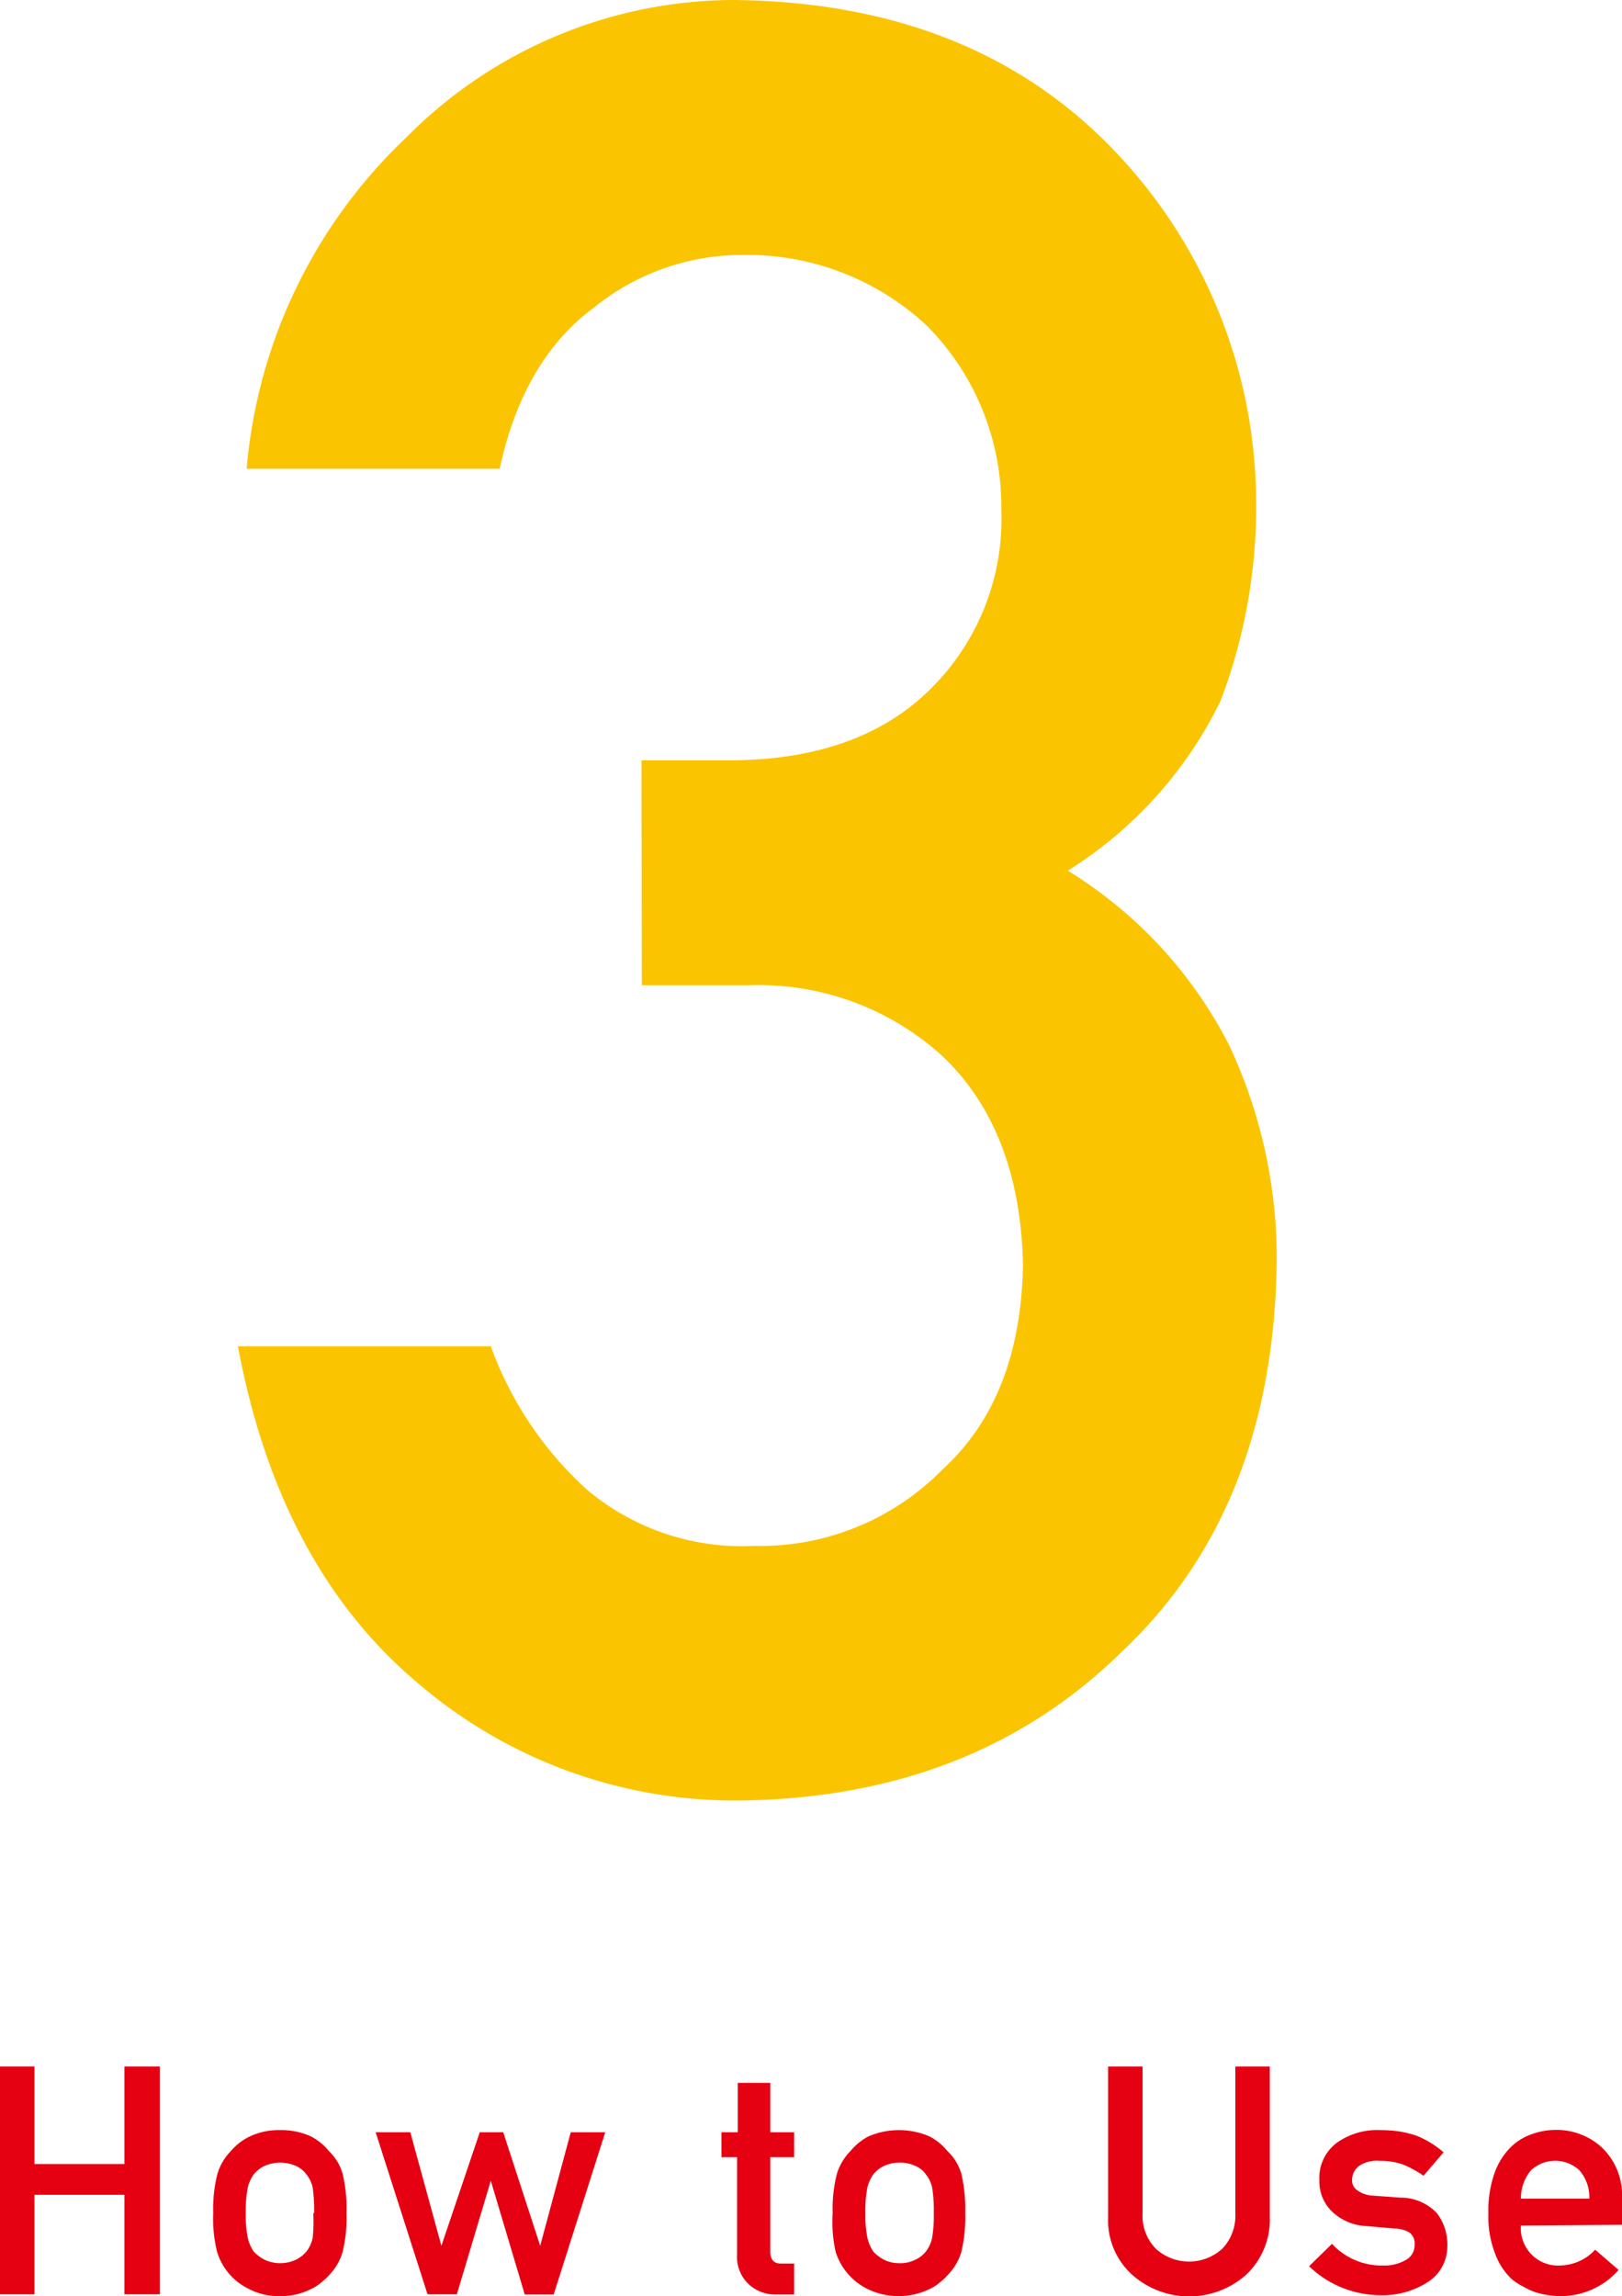 <svg xmlns="http://www.w3.org/2000/svg" viewBox="0 0 91.28 129.22"><g data-name="レイヤー 2"><g data-name="レイヤー 1"><path d="M36.1 42.79H41q7.32 0 11.35-4a13.44 13.44 0 0 0 4-10.12 14.44 14.44 0 0 0-4.17-10.32 14.8 14.8 0 0 0-10.39-4 13.23 13.23 0 0 0-8.34 2.94q-4 2.94-5.33 9.09H13.88a29.1 29.1 0 0 1 9-18.66A26 26 0 0 1 41.29 0Q54.9.14 62.9 8.68a28.7 28.7 0 0 1 7.79 19.69 30.69 30.69 0 0 1-2 11.07 23.26 23.26 0 0 1-8.6 9.56 24.68 24.68 0 0 1 9.09 9.84 28.22 28.22 0 0 1 2.67 12q-.13 14-8.68 22.08-8.4 8.28-21.6 8.41a27.39 27.39 0 0 1-18-6.56q-7.86-6.57-10.18-19h14.23A20.21 20.21 0 0 0 33 83.81 13.56 13.56 0 0 0 42.46 87a14.36 14.36 0 0 0 10.59-4.31q4.38-4 4.52-11.48-.15-7.59-4.52-11.76a15.34 15.34 0 0 0-10.93-4h-6z" fill="#fbc400"/><path d="M7 123.52H1.94v5.6H0V116.3h1.94v5.49H7v-5.49h2v12.82H7zm5 1.03a7.89 7.89 0 0 1 .24-2.22 3.11 3.11 0 0 1 .75-1.27 3.28 3.28 0 0 1 1.06-.82 3.81 3.81 0 0 1 1.71-.36 4 4 0 0 1 1.75.36 3.2 3.2 0 0 1 1 .82 2.85 2.85 0 0 1 .77 1.27 8.42 8.42 0 0 1 .22 2.22 8.12 8.12 0 0 1-.22 2.19 3.1 3.1 0 0 1-.77 1.31 2.78 2.78 0 0 1-.43.4 2.22 2.22 0 0 1-.59.38 3.68 3.68 0 0 1-1.75.39 3.54 3.54 0 0 1-1.71-.39 3.35 3.35 0 0 1-1.06-.78 3.41 3.41 0 0 1-.75-1.31 7.6 7.6 0 0 1-.22-2.19zm5.68 0a9.38 9.38 0 0 0-.08-1.42 1.73 1.73 0 0 0-.36-.76 1.46 1.46 0 0 0-.6-.48 2.19 2.19 0 0 0-1.74 0 1.75 1.75 0 0 0-.62.48 2.11 2.11 0 0 0-.34.76 6.73 6.73 0 0 0-.11 1.41 6.4 6.4 0 0 0 .11 1.38 2.3 2.3 0 0 0 .34.8 2.33 2.33 0 0 0 .62.46 2.09 2.09 0 0 0 1.74 0 1.83 1.83 0 0 0 .6-.46 1.88 1.88 0 0 0 .36-.8 8.8 8.8 0 0 0 .03-1.36zm9.94-1.82l-1.91 6.39h-1.65L21.14 120h1.95l1.75 6.39L27 120h1.32l2.08 6.39 1.72-6.39h1.94l-2.9 9.13h-1.63zm13.9-5.51h1.83V120h1.34v1.4h-1.34v5.32c0 .46.21.69.65.67h.69v1.74h-1a2.17 2.17 0 0 1-1.58-.6 2.11 2.11 0 0 1-.63-1.65v-5.48h-.88V120h.92zm5.34 7.33a7.89 7.89 0 0 1 .24-2.22 3.13 3.13 0 0 1 .76-1.27 3.34 3.34 0 0 1 1-.82 4.34 4.34 0 0 1 3.46 0 3.2 3.2 0 0 1 1 .82 2.87 2.87 0 0 1 .78 1.27 8.87 8.87 0 0 1 .22 2.22 8.55 8.55 0 0 1-.22 2.19 3.12 3.12 0 0 1-.78 1.31 2.39 2.39 0 0 1-.43.4 2.22 2.22 0 0 1-.59.38 4 4 0 0 1-3.46 0 3.5 3.5 0 0 1-1.81-2.09 7.6 7.6 0 0 1-.17-2.19zm5.69 0a8 8 0 0 0-.09-1.42 1.73 1.73 0 0 0-.36-.76 1.34 1.34 0 0 0-.6-.48 2 2 0 0 0-.88-.18 2.07 2.07 0 0 0-.86.18 1.72 1.72 0 0 0-.61.48 2.11 2.11 0 0 0-.34.76 6.73 6.73 0 0 0-.11 1.41 6.4 6.4 0 0 0 .11 1.38 2.3 2.3 0 0 0 .34.8 2.27 2.27 0 0 0 .61.46 1.93 1.93 0 0 0 .86.19 1.87 1.87 0 0 0 .88-.19 1.64 1.64 0 0 0 .6-.46 1.88 1.88 0 0 0 .36-.8 7.48 7.48 0 0 0 .09-1.36zm9.81-8.25h1.94v8.26a2.65 2.65 0 0 0 .75 2 2.78 2.78 0 0 0 3.73 0 2.68 2.68 0 0 0 .74-2v-8.26h1.94v8.47a4.26 4.26 0 0 1-1.31 3.23 4.83 4.83 0 0 1-6.46 0 4.14 4.14 0 0 1-1.33-3.21zm15.46 11.2a2.37 2.37 0 0 0 1.29-.31.94.94 0 0 0 .5-.86.76.76 0 0 0-.3-.69 1.66 1.66 0 0 0-.81-.22l-1.62-.14a3 3 0 0 1-1.87-.77 2.35 2.35 0 0 1-.76-1.82 2.45 2.45 0 0 1 1-2.11 3.9 3.9 0 0 1 2.4-.7 7.73 7.73 0 0 1 1.14.08 6.8 6.8 0 0 1 .94.24 5.44 5.44 0 0 1 1.51.93l-1.13 1.32a5.87 5.87 0 0 0-1.12-.62 3.69 3.69 0 0 0-1.34-.22 1.78 1.78 0 0 0-1.2.31 1 1 0 0 0-.36.79.65.65 0 0 0 .27.54 1.63 1.63 0 0 0 .93.32l1.51.11a2.81 2.81 0 0 1 2.06.87 2.91 2.91 0 0 1 .59 1.87 2.37 2.37 0 0 1-1.08 2 4.68 4.68 0 0 1-2.7.75 5.79 5.79 0 0 1-4-1.63l1.29-1.26a3.79 3.79 0 0 0 2.86 1.22zm7.77-2.25a2.11 2.11 0 0 0 .64 1.67 2.07 2.07 0 0 0 1.54.58 2.76 2.76 0 0 0 2-.89l1.32 1.14a4.31 4.31 0 0 1-3.28 1.47 4.82 4.82 0 0 1-1.41-.22 3.67 3.67 0 0 1-.67-.31 3.31 3.31 0 0 1-.64-.41 3.67 3.67 0 0 1-.94-1.42 5.72 5.72 0 0 1-.39-2.29 6.34 6.34 0 0 1 .34-2.25 3.88 3.88 0 0 1 .88-1.44 3.12 3.12 0 0 1 1.22-.77 3.88 3.88 0 0 1 1.32-.24 3.75 3.75 0 0 1 2.64 1 3.7 3.7 0 0 1 1.12 2.83v1.51zm3.85-1.51a2.29 2.29 0 0 0-.57-1.61 2 2 0 0 0-2.7 0 2.43 2.43 0 0 0-.58 1.61z" fill="#e50012"/></g></g></svg>